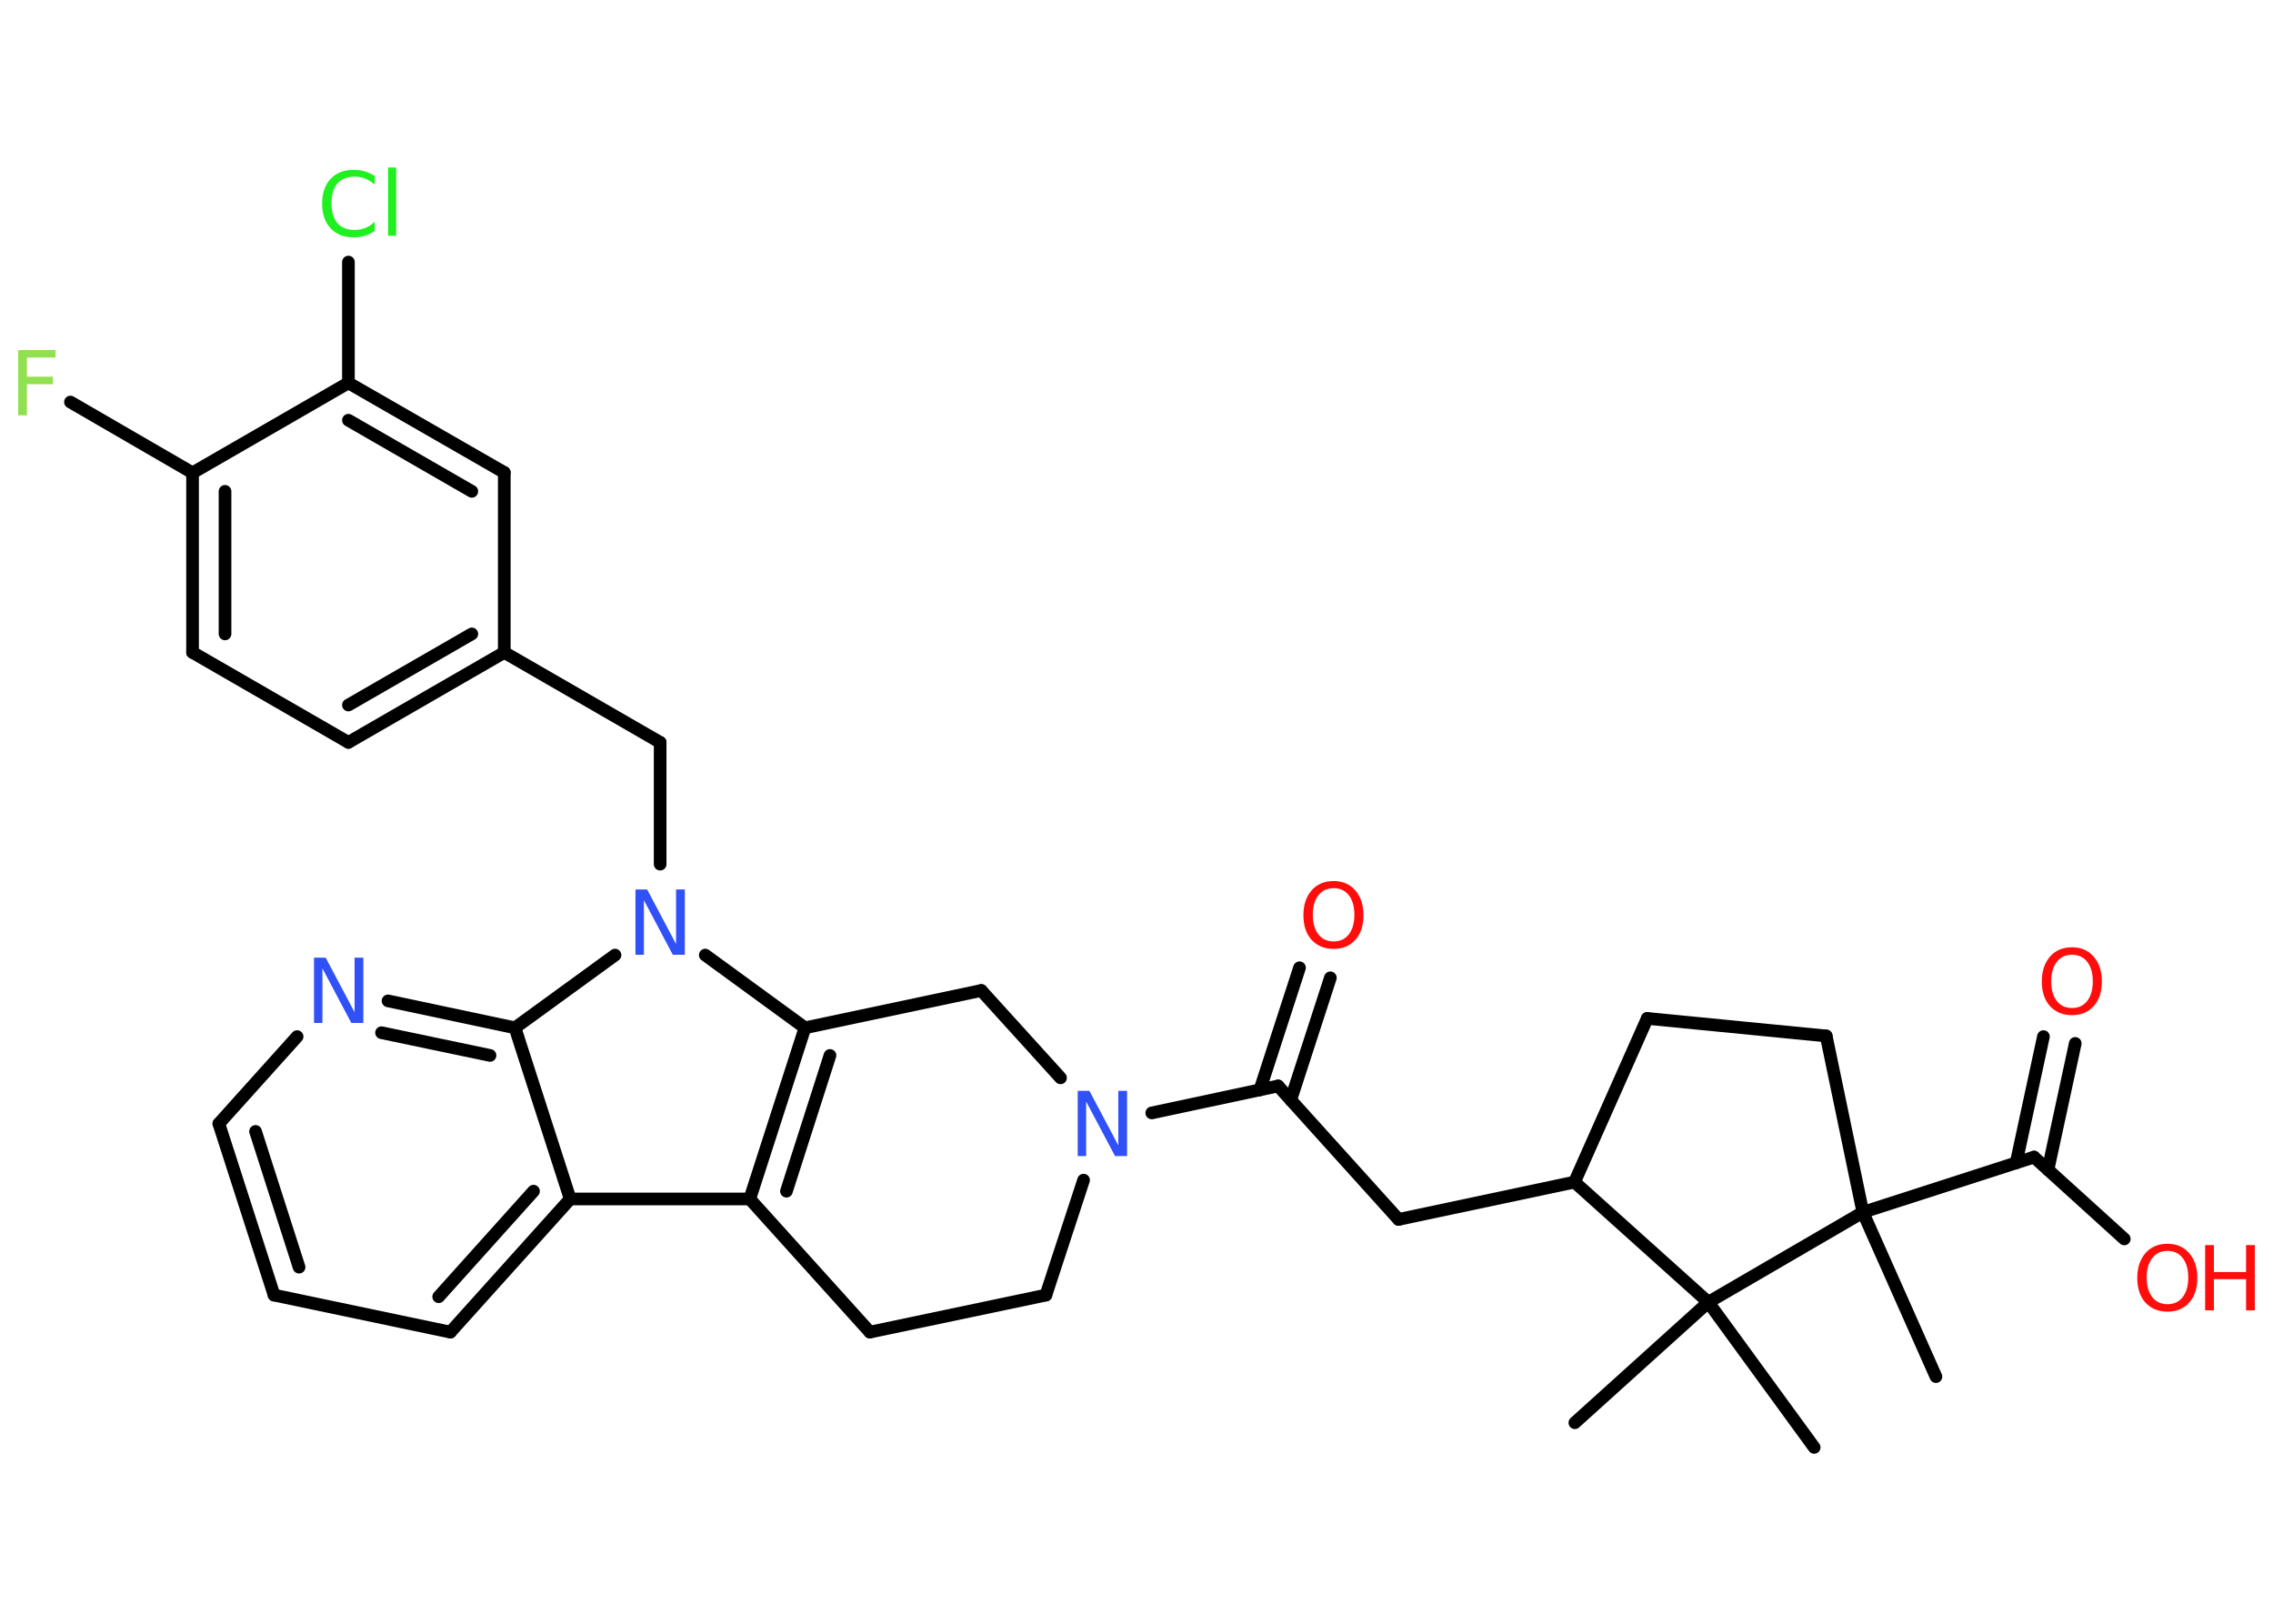 <?xml version='1.0' encoding='UTF-8'?>
<!DOCTYPE svg PUBLIC "-//W3C//DTD SVG 1.1//EN" "http://www.w3.org/Graphics/SVG/1.1/DTD/svg11.dtd">
<svg version='1.2' xmlns='http://www.w3.org/2000/svg' xmlns:xlink='http://www.w3.org/1999/xlink' width='70.0mm' height='50.0mm' viewBox='0 0 70.0 50.0'>
  <desc>Generated by the Chemistry Development Kit (http://github.com/cdk)</desc>
  <g stroke-linecap='round' stroke-linejoin='round' stroke='#000000' stroke-width='.39' fill='#FF0D0D'>
    <rect x='.0' y='.0' width='70.0' height='50.0' fill='#FFFFFF' stroke='none'/>
    <g id='mol1' class='mol'>
      <line id='mol1bnd1' class='bond' x1='59.62' y1='42.39' x2='57.37' y2='37.33'/>
      <line id='mol1bnd2' class='bond' x1='57.37' y1='37.33' x2='62.64' y2='35.63'/>
      <g id='mol1bnd3' class='bond'>
        <line x1='62.09' y1='35.81' x2='62.93' y2='31.92'/>
        <line x1='63.07' y1='36.02' x2='63.91' y2='32.13'/>
      </g>
      <line id='mol1bnd4' class='bond' x1='62.64' y1='35.63' x2='65.42' y2='38.15'/>
      <line id='mol1bnd5' class='bond' x1='57.37' y1='37.33' x2='56.24' y2='31.9'/>
      <line id='mol1bnd6' class='bond' x1='56.24' y1='31.9' x2='50.73' y2='31.36'/>
      <line id='mol1bnd7' class='bond' x1='50.73' y1='31.36' x2='48.49' y2='36.4'/>
      <line id='mol1bnd8' class='bond' x1='48.49' y1='36.4' x2='43.07' y2='37.55'/>
      <line id='mol1bnd9' class='bond' x1='43.07' y1='37.55' x2='39.36' y2='33.44'/>
      <g id='mol1bnd10' class='bond'>
        <line x1='38.8' y1='33.56' x2='40.02' y2='29.8'/>
        <line x1='39.75' y1='33.87' x2='40.97' y2='30.11'/>
      </g>
      <line id='mol1bnd11' class='bond' x1='39.36' y1='33.44' x2='35.47' y2='34.27'/>
      <line id='mol1bnd12' class='bond' x1='33.37' y1='36.34' x2='32.21' y2='39.88'/>
      <line id='mol1bnd13' class='bond' x1='32.21' y1='39.88' x2='26.79' y2='41.02'/>
      <line id='mol1bnd14' class='bond' x1='26.79' y1='41.02' x2='23.09' y2='36.92'/>
      <g id='mol1bnd15' class='bond'>
        <line x1='24.79' y1='31.65' x2='23.09' y2='36.92'/>
        <line x1='25.56' y1='32.5' x2='24.22' y2='36.68'/>
      </g>
      <line id='mol1bnd16' class='bond' x1='24.79' y1='31.65' x2='21.72' y2='29.41'/>
      <line id='mol1bnd17' class='bond' x1='20.33' y1='26.61' x2='20.33' y2='22.86'/>
      <line id='mol1bnd18' class='bond' x1='20.33' y1='22.86' x2='15.53' y2='20.09'/>
      <g id='mol1bnd19' class='bond'>
        <line x1='10.73' y1='22.86' x2='15.53' y2='20.09'/>
        <line x1='10.73' y1='21.71' x2='14.53' y2='19.52'/>
      </g>
      <line id='mol1bnd20' class='bond' x1='10.73' y1='22.86' x2='5.93' y2='20.09'/>
      <g id='mol1bnd21' class='bond'>
        <line x1='5.93' y1='14.56' x2='5.93' y2='20.09'/>
        <line x1='6.93' y1='15.13' x2='6.93' y2='19.52'/>
      </g>
      <line id='mol1bnd22' class='bond' x1='5.93' y1='14.56' x2='2.17' y2='12.38'/>
      <line id='mol1bnd23' class='bond' x1='5.93' y1='14.56' x2='10.73' y2='11.79'/>
      <line id='mol1bnd24' class='bond' x1='10.73' y1='11.79' x2='10.73' y2='8.07'/>
      <g id='mol1bnd25' class='bond'>
        <line x1='15.53' y1='14.55' x2='10.73' y2='11.79'/>
        <line x1='14.53' y1='15.13' x2='10.73' y2='12.94'/>
      </g>
      <line id='mol1bnd26' class='bond' x1='15.53' y1='20.09' x2='15.53' y2='14.55'/>
      <line id='mol1bnd27' class='bond' x1='18.94' y1='29.41' x2='15.86' y2='31.65'/>
      <g id='mol1bnd28' class='bond'>
        <line x1='15.86' y1='31.65' x2='11.95' y2='30.82'/>
        <line x1='15.09' y1='32.5' x2='11.75' y2='31.8'/>
      </g>
      <line id='mol1bnd29' class='bond' x1='9.15' y1='31.92' x2='6.74' y2='34.6'/>
      <g id='mol1bnd30' class='bond'>
        <line x1='6.74' y1='34.6' x2='8.44' y2='39.88'/>
        <line x1='7.87' y1='34.84' x2='9.21' y2='39.02'/>
      </g>
      <line id='mol1bnd31' class='bond' x1='8.44' y1='39.88' x2='13.87' y2='41.02'/>
      <g id='mol1bnd32' class='bond'>
        <line x1='13.87' y1='41.02' x2='17.56' y2='36.92'/>
        <line x1='13.51' y1='39.93' x2='16.43' y2='36.68'/>
      </g>
      <line id='mol1bnd33' class='bond' x1='23.09' y1='36.92' x2='17.56' y2='36.92'/>
      <line id='mol1bnd34' class='bond' x1='15.86' y1='31.65' x2='17.56' y2='36.92'/>
      <line id='mol1bnd35' class='bond' x1='24.79' y1='31.65' x2='30.22' y2='30.5'/>
      <line id='mol1bnd36' class='bond' x1='32.66' y1='33.19' x2='30.22' y2='30.5'/>
      <line id='mol1bnd37' class='bond' x1='48.49' y1='36.4' x2='52.61' y2='40.1'/>
      <line id='mol1bnd38' class='bond' x1='57.37' y1='37.33' x2='52.61' y2='40.1'/>
      <line id='mol1bnd39' class='bond' x1='52.61' y1='40.1' x2='48.5' y2='43.81'/>
      <line id='mol1bnd40' class='bond' x1='52.61' y1='40.1' x2='55.87' y2='44.57'/>
      <path id='mol1atm4' class='atom' d='M63.81 29.4q-.3 .0 -.47 .22q-.17 .22 -.17 .6q.0 .38 .17 .6q.17 .22 .47 .22q.3 .0 .47 -.22q.17 -.22 .17 -.6q.0 -.38 -.17 -.6q-.17 -.22 -.47 -.22zM63.81 29.17q.42 .0 .67 .29q.25 .29 .25 .76q.0 .48 -.25 .76q-.25 .28 -.67 .28q-.42 .0 -.68 -.28q-.25 -.28 -.25 -.76q.0 -.47 .25 -.76q.25 -.29 .68 -.29z' stroke='none'/>
      <g id='mol1atm5' class='atom'>
        <path d='M66.75 38.52q-.3 .0 -.47 .22q-.17 .22 -.17 .6q.0 .38 .17 .6q.17 .22 .47 .22q.3 .0 .47 -.22q.17 -.22 .17 -.6q.0 -.38 -.17 -.6q-.17 -.22 -.47 -.22zM66.75 38.3q.42 .0 .67 .29q.25 .29 .25 .76q.0 .48 -.25 .76q-.25 .28 -.67 .28q-.42 .0 -.68 -.28q-.25 -.28 -.25 -.76q.0 -.47 .25 -.76q.25 -.29 .68 -.29z' stroke='none'/>
        <path d='M67.91 38.34h.27v.83h.99v-.83h.27v2.01h-.27v-.96h-.99v.96h-.27v-2.01z' stroke='none'/>
      </g>
      <path id='mol1atm11' class='atom' d='M41.07 27.35q-.3 .0 -.47 .22q-.17 .22 -.17 .6q.0 .38 .17 .6q.17 .22 .47 .22q.3 .0 .47 -.22q.17 -.22 .17 -.6q.0 -.38 -.17 -.6q-.17 -.22 -.47 -.22zM41.07 27.13q.42 .0 .67 .29q.25 .29 .25 .76q.0 .48 -.25 .76q-.25 .28 -.67 .28q-.42 .0 -.68 -.28q-.25 -.28 -.25 -.76q.0 -.47 .25 -.76q.25 -.29 .68 -.29z' stroke='none'/>
      <path id='mol1atm12' class='atom' d='M33.19 33.59h.36l.89 1.68v-1.68h.27v2.01h-.37l-.89 -1.68v1.68h-.26v-2.01z' stroke='none' fill='#3050F8'/>
      <path id='mol1atm17' class='atom' d='M19.57 27.39h.36l.89 1.68v-1.68h.27v2.01h-.37l-.89 -1.68v1.68h-.26v-2.01z' stroke='none' fill='#3050F8'/>
      <path id='mol1atm23' class='atom' d='M.56 10.78h1.15v.23h-.88v.59h.8v.23h-.8v.96h-.27v-2.01z' stroke='none' fill='#90E050'/>
      <path id='mol1atm25' class='atom' d='M11.54 5.4v.29q-.14 -.13 -.29 -.19q-.15 -.06 -.33 -.06q-.34 .0 -.53 .21q-.18 .21 -.18 .61q.0 .4 .18 .61q.18 .21 .53 .21q.18 .0 .33 -.06q.15 -.06 .29 -.19v.28q-.14 .1 -.3 .15q-.16 .05 -.34 .05q-.46 .0 -.72 -.28q-.26 -.28 -.26 -.76q.0 -.48 .26 -.76q.26 -.28 .72 -.28q.18 .0 .34 .05q.16 .05 .3 .14zM11.95 5.16h.25v2.1h-.25v-2.1z' stroke='none' fill='#1FF01F'/>
      <path id='mol1atm28' class='atom' d='M9.67 29.49h.36l.89 1.68v-1.68h.27v2.01h-.37l-.89 -1.68v1.68h-.26v-2.01z' stroke='none' fill='#3050F8'/>
    </g>
  </g>
</svg>
